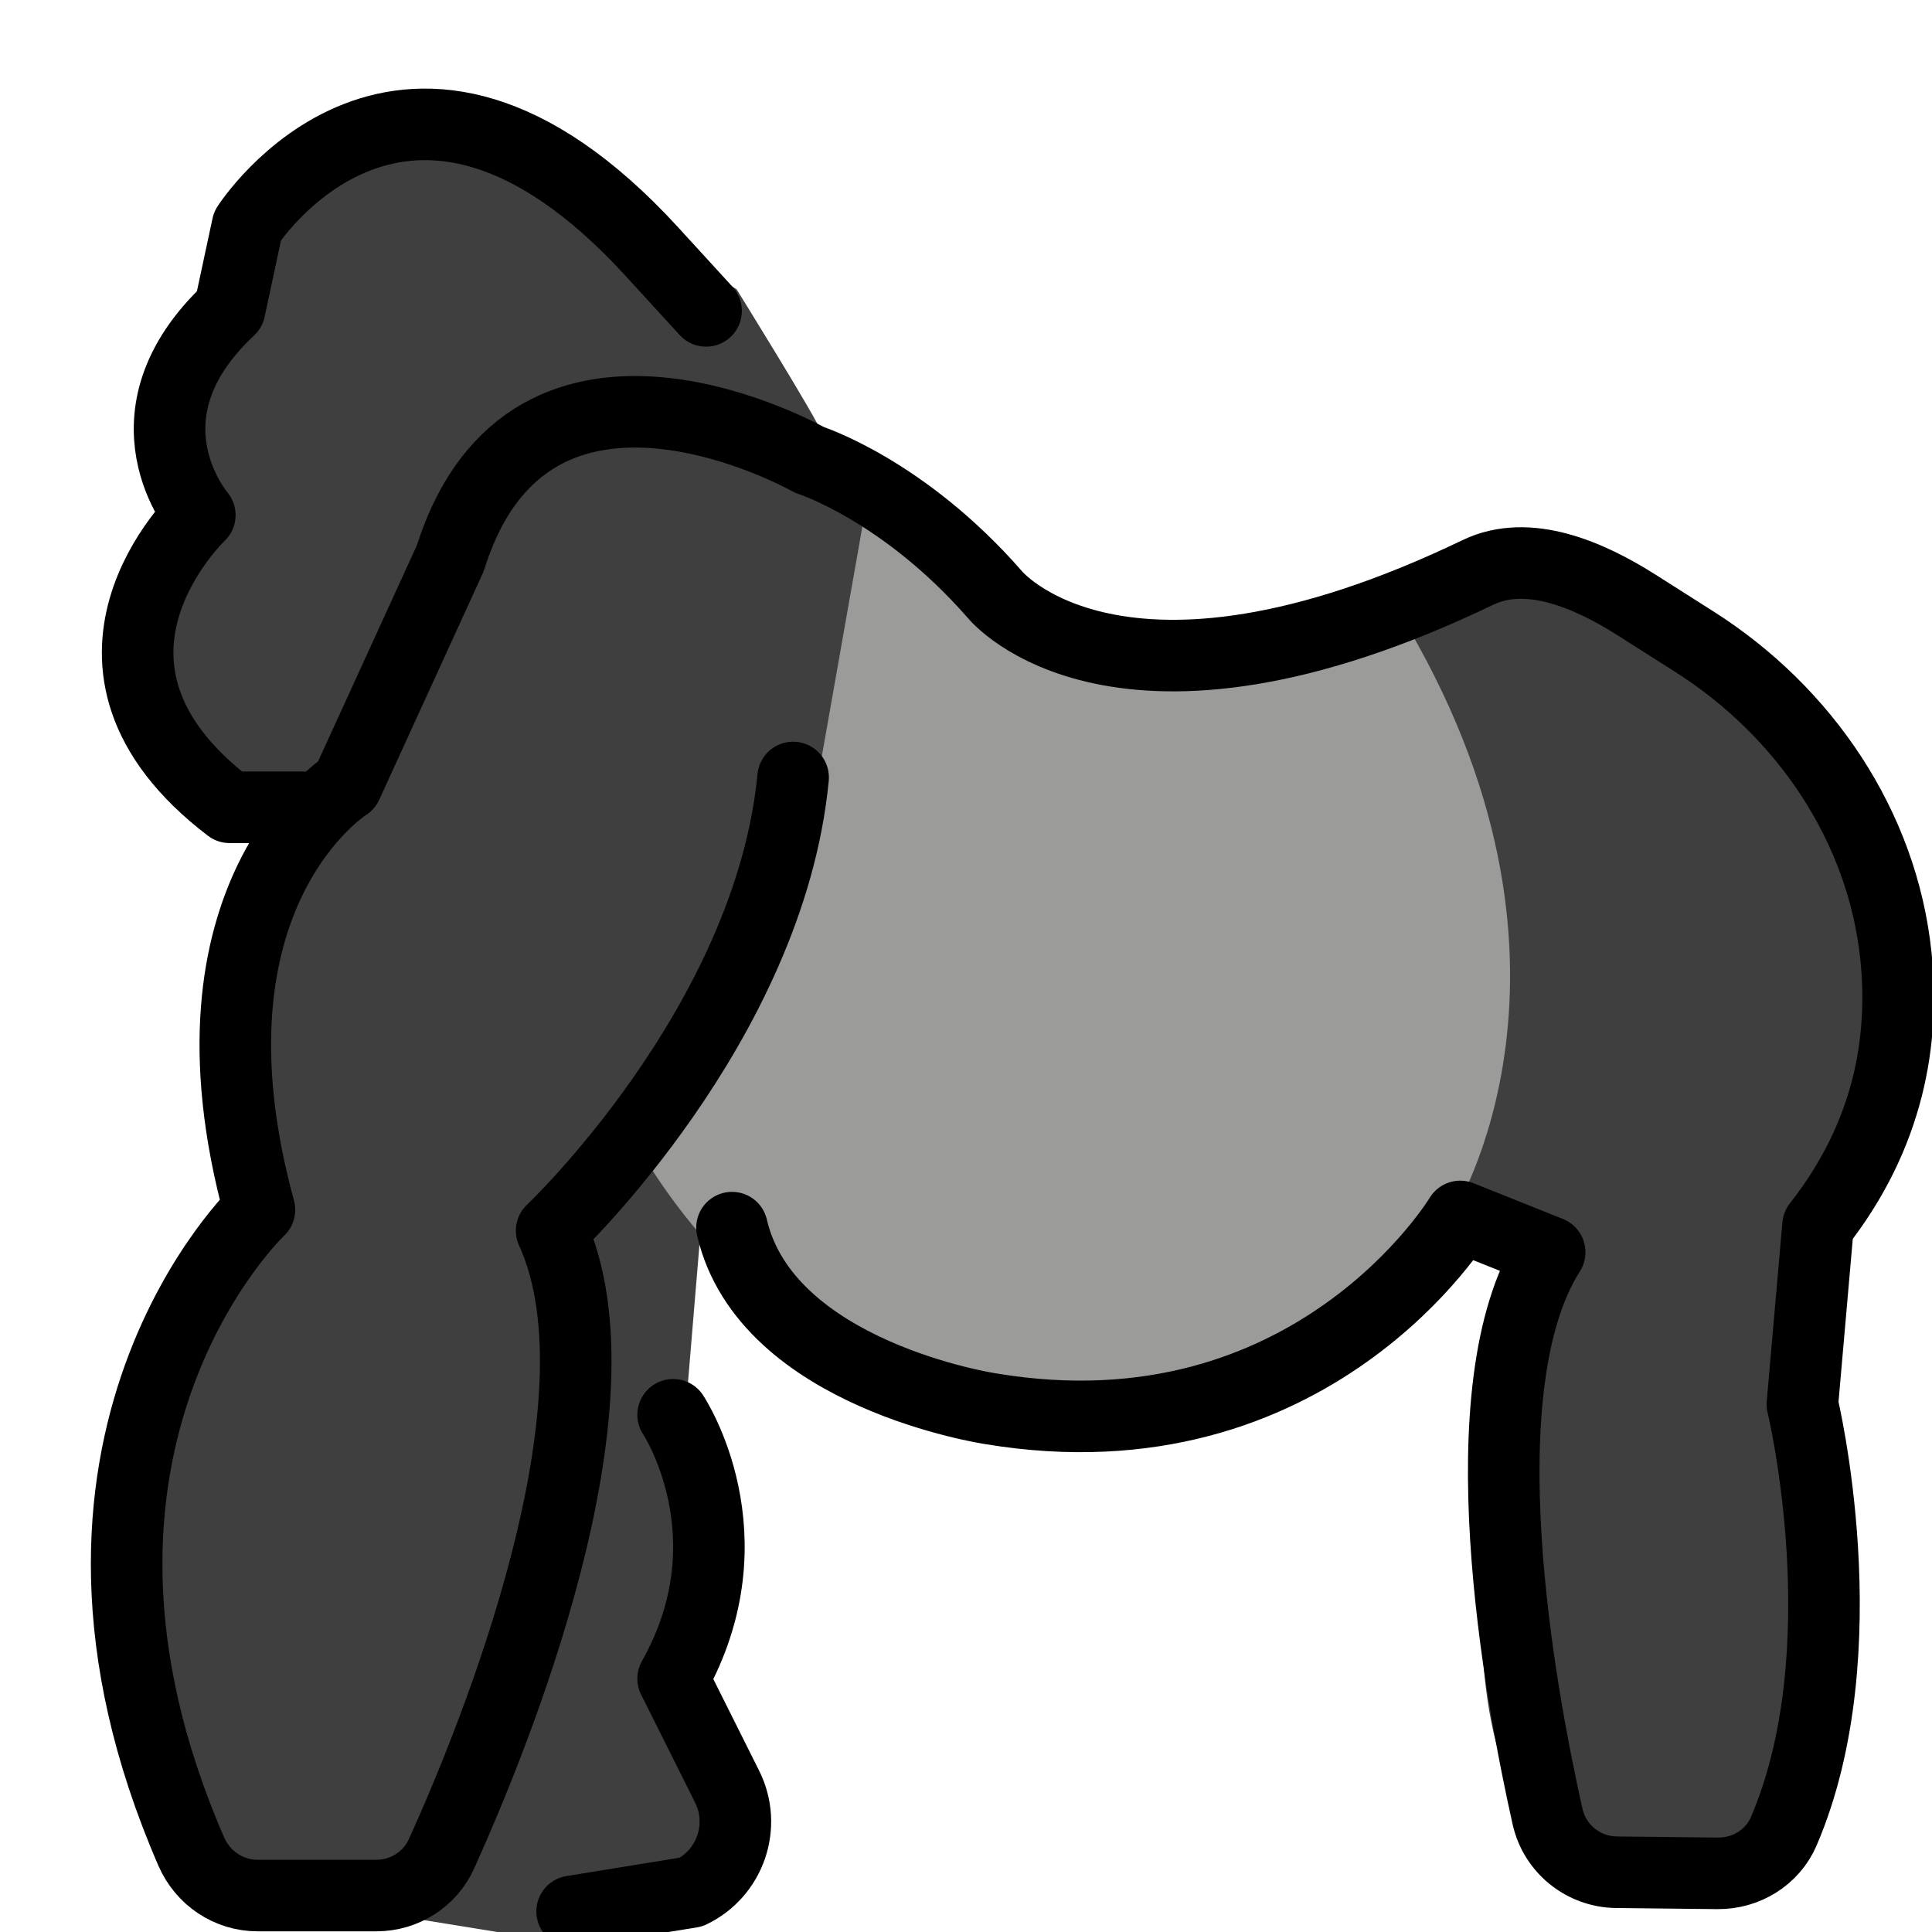 <svg id="emoji" viewBox="9 9 54 54" xmlns="http://www.w3.org/2000/svg">
<defs>
    <linearGradient id="yellow-gradient" x1="0%" y1="0%" x2="0%" y2="100%">
      <stop style="stop-color:#FDE02F;stop-opacity:1;" offset="0%" />
      <stop style="stop-color:#F7B209;stop-opacity:1;" offset="100%" />
    </linearGradient>
  </defs>
  <g id="color">
    <path fill="#3F3F3F" stroke="none" d="M31.963,21.085c-0.125-0.375-2.375-4-2.375-4l-7.625-4.625l-5.75,2.25l-0.625,2.5l-1.75,3.125 l0.375,2.625l-1.125,3.75c0,0-0.75,3.875,3.75,5c0,0-3.875,6.75-0.625,11c0,0-7,7.75-1.375,18.875l5.5,1l4.625,0.75l3.375-1.5l1-2 l-1.375-3.75c0,0,1.625-3,0.25-8.25l0.375-4.5l4.625,4l5,0.875l4.25-0.25c0,0,6.875-2.25,7.125-5l2.125,1.25 c0,0-3.46,13.485,0.875,16.375c0.375,0.25,5.25,2,6.125,0s2.25-9.375,1-12.125s0.25-5.125,0.25-5.125s5.5-9.5-1.5-14.875 s-9.125-3.375-9.125-3.375s-5.125,5-12.625,0.75L31.963,21.085z"/>
    <path fill="#9B9B9A" stroke="none" d="M33.421,21.919l-1.5,8.5c0,0,0,5.75-5.167,10.5c1.459,2.567,3.591,4.719,6.458,6.417l9.25,0.625 l7.125-5c0,0,4.5-7.042-1.5-16.875l-6.833,1.167l-4.542-1.417L33.421,21.919z"/>
  </g>
  <g id="hair"/>
  <g id="skin"/>
  <g id="skin-shadow"/>
  <g id="line">
    <path fill="none" stroke="#000000" stroke-linecap="round" stroke-linejoin="round" stroke-miterlimit="10" stroke-width="2" d="M31.168,30.731c-0.667,6.917-6.75,12.667-6.75,12.667c2.209,4.826-1.597,14.143-3.076,17.413 c-0.323,0.716-1.035,1.17-1.82,1.17l-3.326,0c-0.804,0-1.527-0.488-1.848-1.225 c-4.98-11.448,1.903-17.942,1.903-17.942c-2.417-8.833,2.438-11.875,2.438-11.875l2.896-6.333 c2.25-7.167,10.042-2.75,10.042-2.75s2.625,0.833,5.188,3.771c0,0,3.436,4.208,13.497-0.629 c1.405-0.675,3.117,0.077,4.433,0.913l1.614,1.025c3.078,1.955,5.254,5.153,5.632,8.78 c0.243,2.34-0.184,5.003-2.176,7.534l-0.438,5c0,0,1.66,6.855-0.522,11.939 c-0.313,0.729-1.055,1.181-1.848,1.172l-2.824-0.031c-0.925-0.01-1.725-0.651-1.928-1.554 c-0.783-3.489-2.344-11.999,0.059-15.776l-2.5-1c0,0-4.125,6.875-13.125,5.375c0,0-6.271-0.938-7.229-5.062"/>
    <path fill="none" stroke="#000000" stroke-linecap="round" stroke-linejoin="round" stroke-miterlimit="10" stroke-width="2" d="M28.735,17.689l-1.525-1.667c-6.917-7.542-11.292-0.708-11.292-0.708l-0.5,2.333c-3.208,3-0.833,5.75-0.833,5.75 s-4.417,4.167,0.833,8.167h2.083"/>
    <path fill="none" stroke="#000000" stroke-linecap="round" stroke-linejoin="round" stroke-miterlimit="10" stroke-width="2" d="M27.814,48.544c0,0,2.25,3.375,0,7.375l1.509,3.018c0.545,1.091,0.094,2.416-1.004,2.947l-3.328,0.54"/>
  </g>
</svg>
